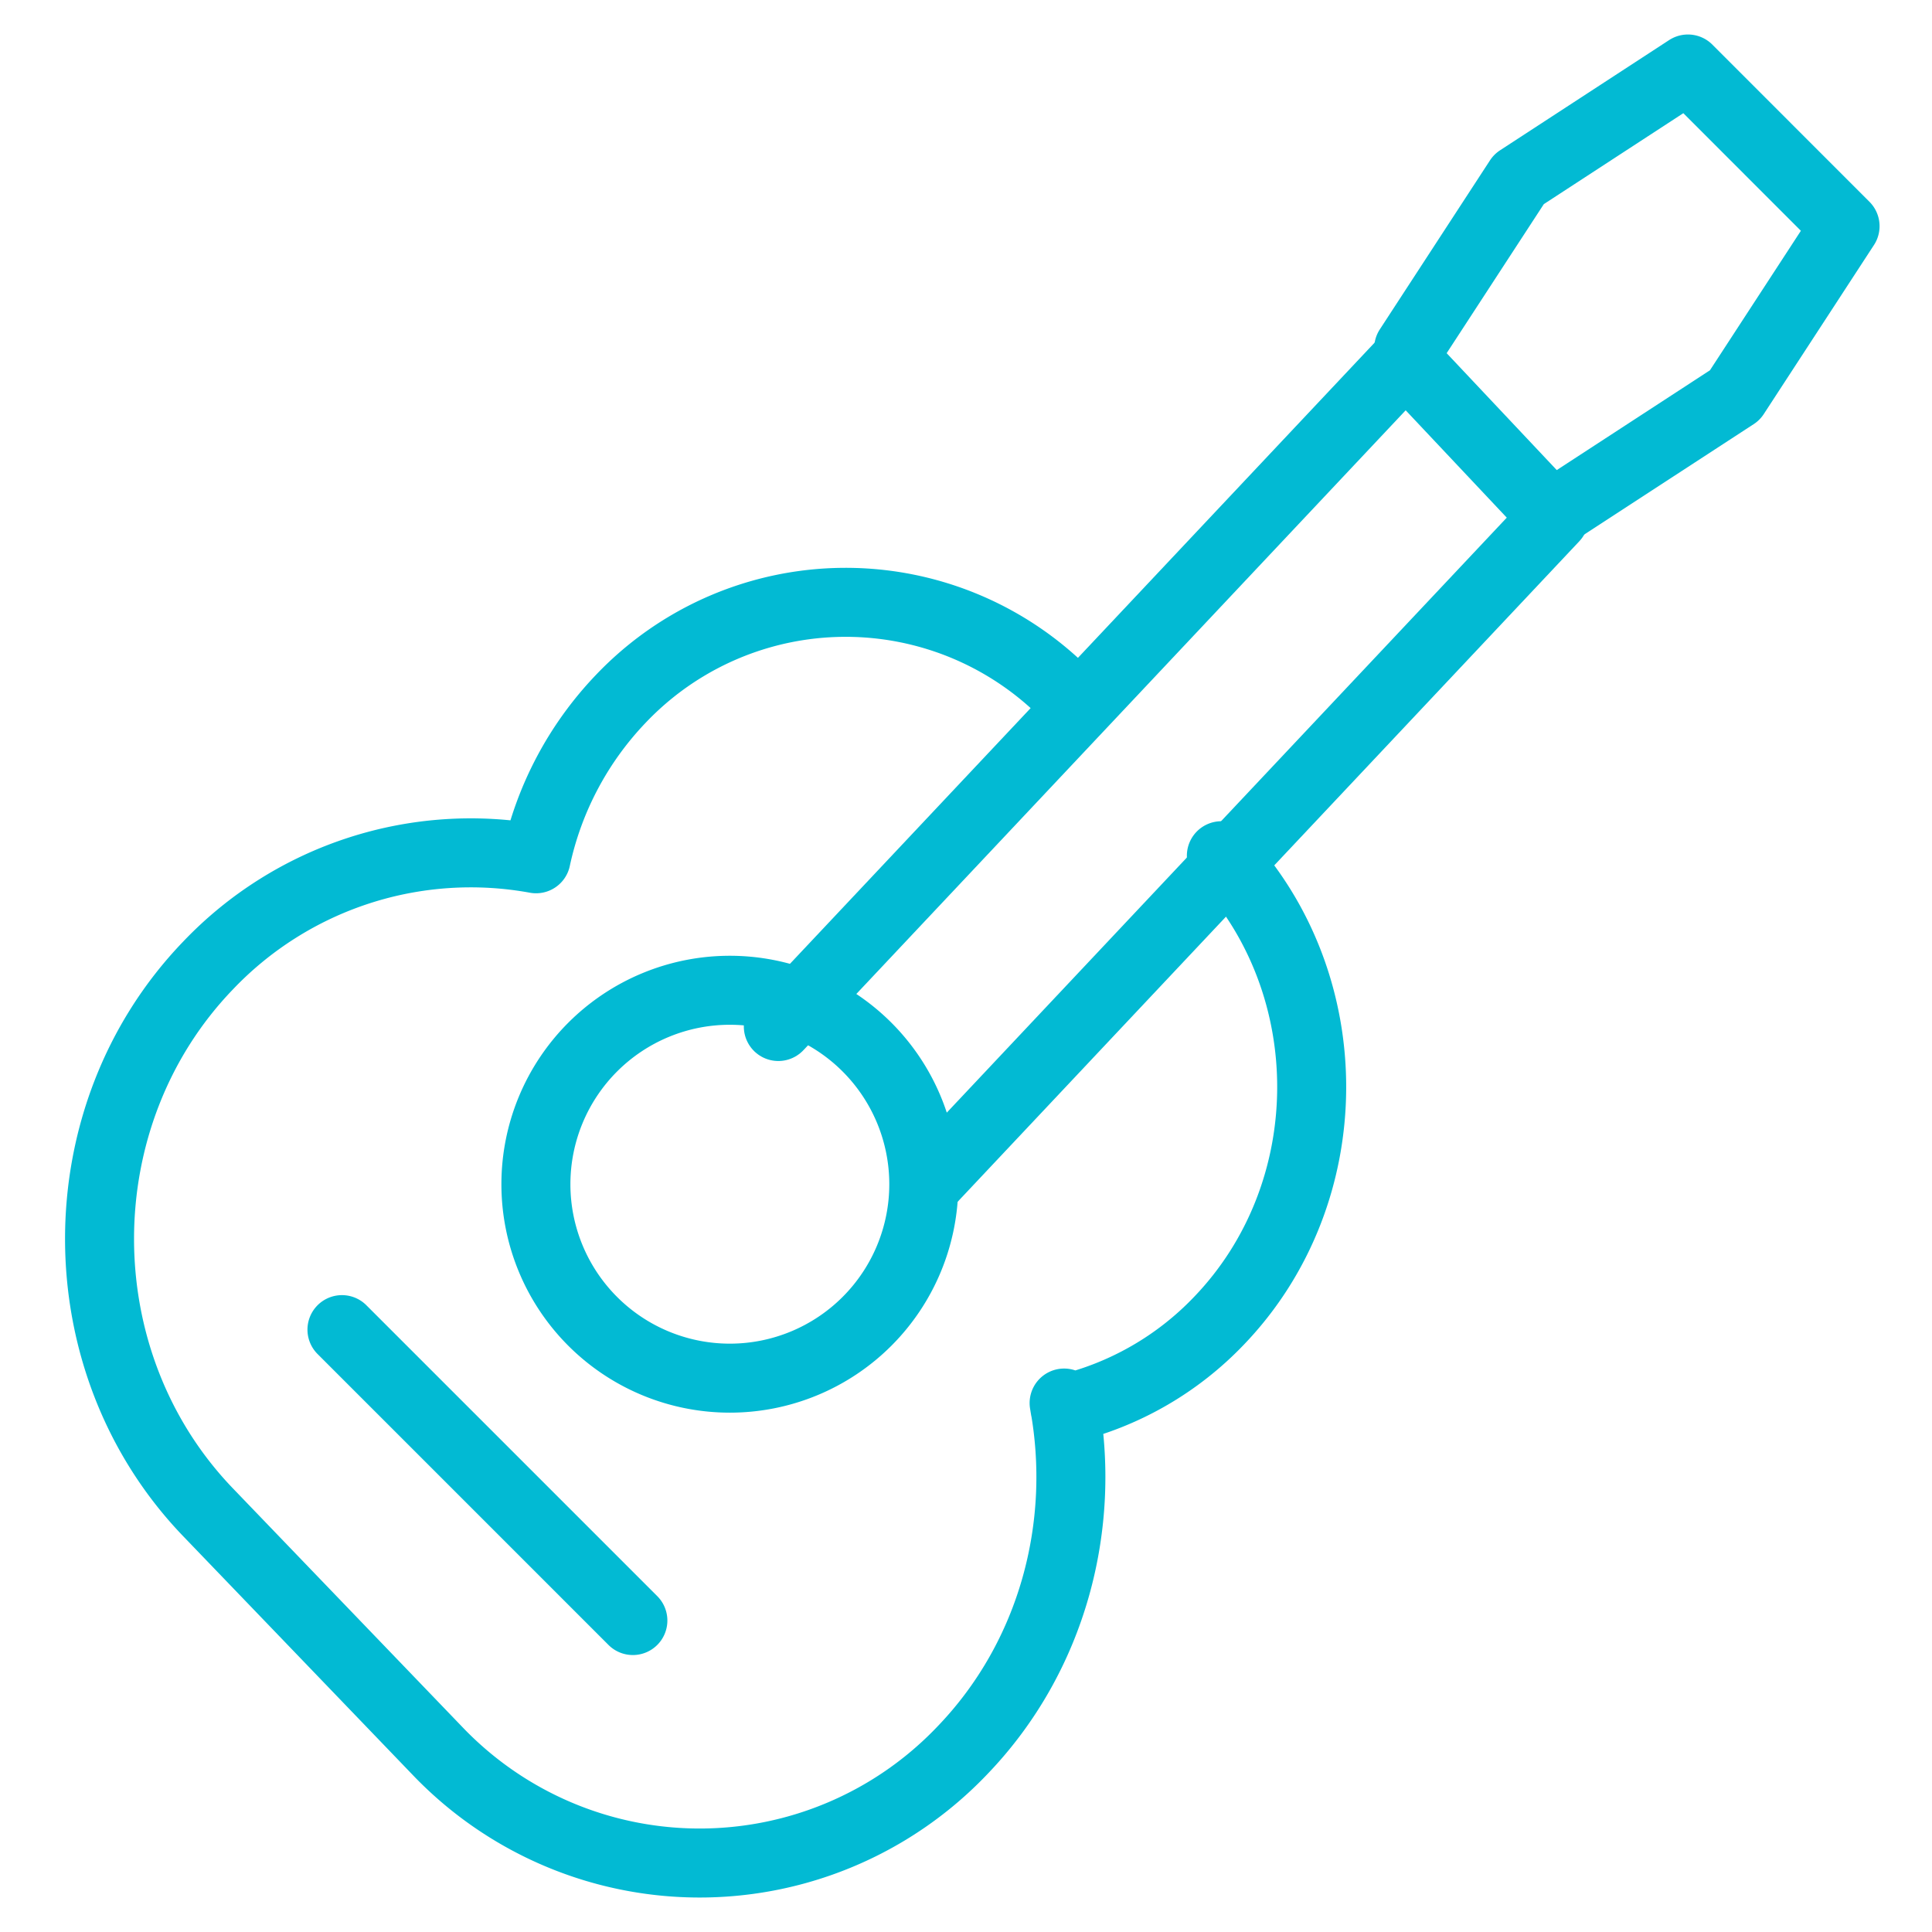 <svg xmlns="http://www.w3.org/2000/svg" width="28" height="28" viewBox="0 0 28 28">
    <g fill="none" fill-rule="evenodd" stroke="#02BAD3" stroke-linecap="round" stroke-linejoin="round">
        <path d="M15.48 10.092a4.496 4.496 0 0 0-6.482.035 4.815 4.815 0 0 0-1.229 2.319 5.257 5.257 0 0 0-4.755 1.548c-2.095 2.178-2.095 5.743 0 7.922l3.317 3.45a5.256 5.256 0 0 0 7.618 0c1.31-1.362 1.8-3.265 1.473-5.032l.014.086a4.522 4.522 0 0 0 2.23-1.278c1.78-1.852 1.792-4.874.035-6.74"/>
        <path d="M11.28 14.877l9.092-9.66 2.152 2.285-9.092 9.66"/>
        <path d="M12.565 19.15a2.81 2.81 0 1 1-3.975-3.975 2.81 2.81 0 0 1 3.975 3.975zM4.956 19.27l4.216 4.216M22.693 7.324l2.45-1.596 1.597-2.45L24.463 1l-2.45 1.597-1.597 2.45"/>
    </g>
</svg>
